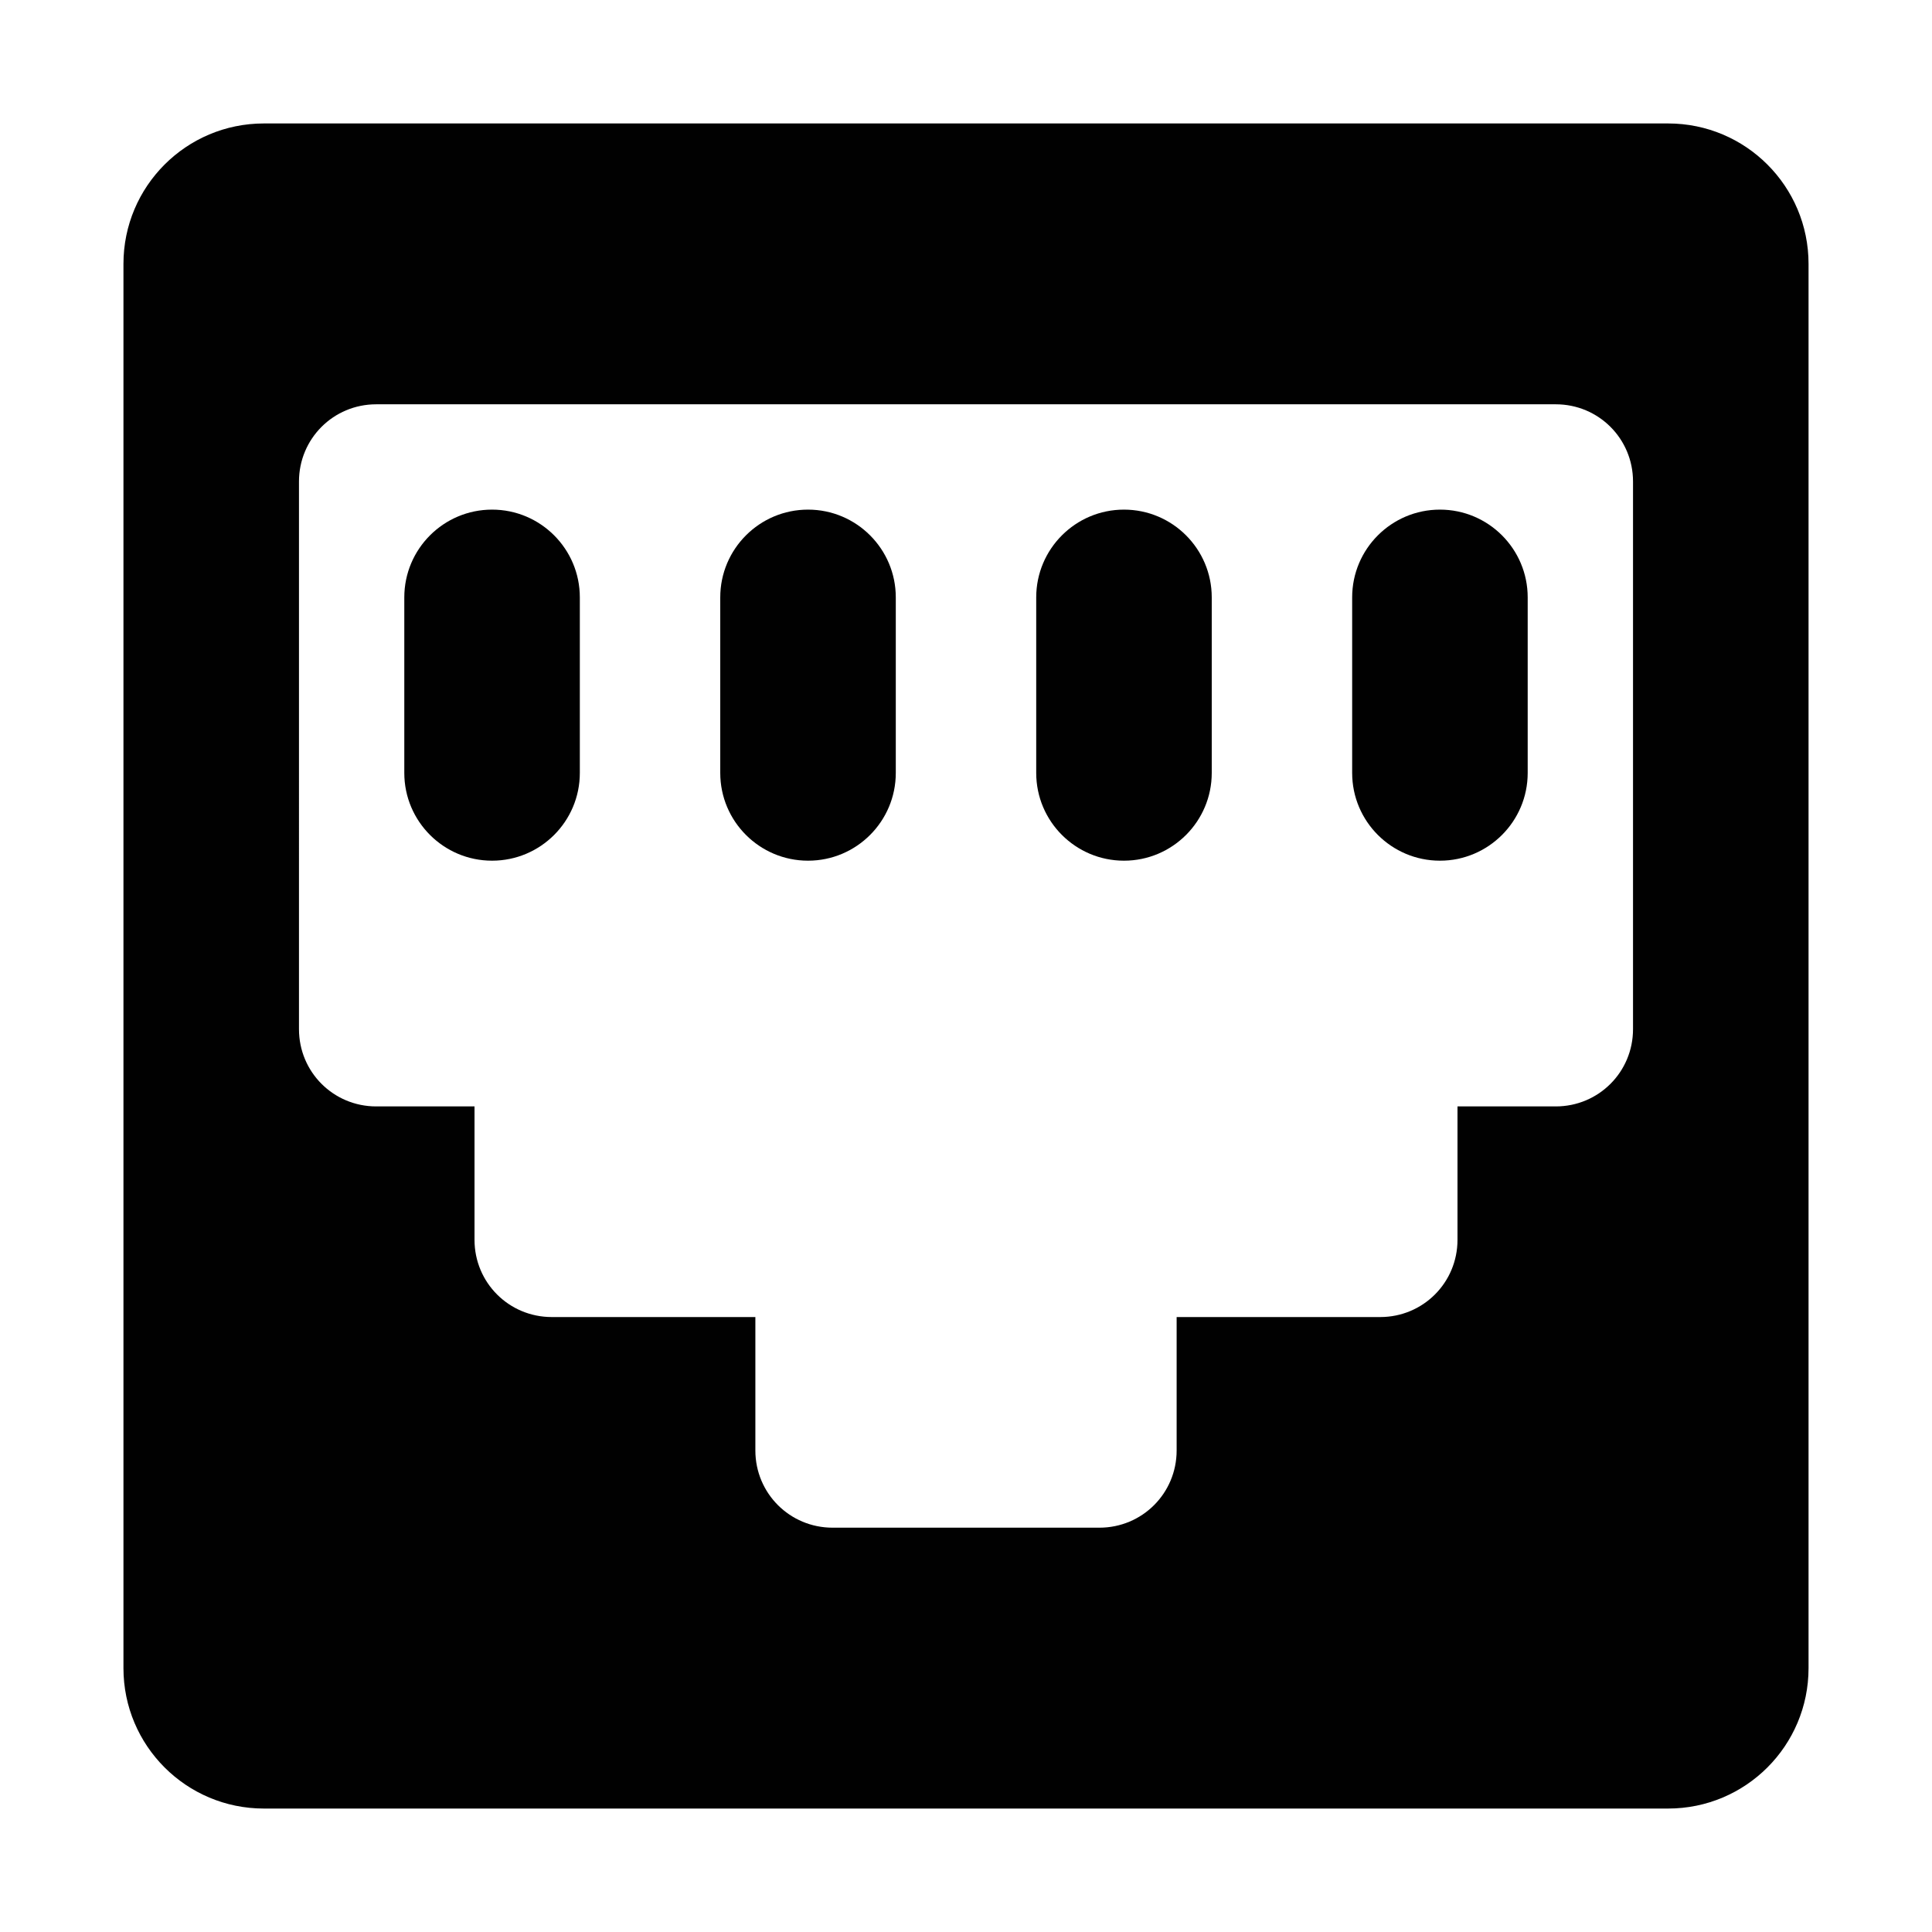 <?xml version="1.0" ?><!DOCTYPE svg  PUBLIC '-//W3C//DTD SVG 1.1//EN'  'http://www.w3.org/Graphics/SVG/1.1/DTD/svg11.dtd'><svg enable-background="new 0 0 500 500" height="500px" id="Layer_1" version="1.1" viewBox="0 0 500 500" width="500px" xml:space="preserve" xmlns="http://www.w3.org/2000/svg" xmlns:xlink="http://www.w3.org/1999/xlink"><path clip-rule="evenodd" d="M104.632,154.602v45.429c0,12.537,10.177,22.713,22.713,22.713  c12.539,0,22.715-10.177,22.715-22.713v-45.429c0-12.536-10.177-22.713-22.715-22.713  C114.809,131.889,104.632,142.065,104.632,154.602z M186.401,154.602v45.429c0,12.537,10.177,22.713,22.716,22.713  c12.536,0,22.713-10.177,22.713-22.713v-45.429c0-12.536-10.177-22.713-22.713-22.713  C196.578,131.889,186.401,142.065,186.401,154.602z M268.172,154.602v45.429c0,12.537,10.176,22.713,22.712,22.713  s22.715-10.177,22.715-22.713v-45.429c0-12.536-10.179-22.713-22.715-22.713S268.172,142.065,268.172,154.602z M349.938,154.602  v45.429c0,12.537,10.18,22.713,22.717,22.713c12.535,0,22.711-10.177,22.711-22.713v-45.429c0-12.536-10.176-22.713-22.711-22.713  C360.118,131.889,349.938,142.065,349.938,154.602z M31.949,431.711c0,20.078,16.264,36.34,36.34,36.34h363.421  c20.078,0,36.34-16.262,36.34-36.34V68.29c0-20.077-16.262-36.34-36.34-36.34H68.29c-20.077,0-36.34,16.264-36.34,36.34V431.711z   M97.367,104.632h305.267c11.084,0,19.99,8.904,19.99,19.989v141.732c0,11.08-8.906,19.987-19.99,19.987h-25.436v34.525  c0,11.081-8.911,19.986-19.992,19.986h-52.693v34.526c0,11.081-8.907,19.987-19.991,19.987h-69.045  c-11.086,0-19.99-8.906-19.99-19.987v-34.526h-52.693c-11.086,0-19.991-8.905-19.991-19.986v-34.525H97.367  c-11.086,0-19.991-8.907-19.991-19.987V124.621C77.375,113.537,86.28,104.632,97.367,104.632z" fill="#010101" fill-rule="evenodd"/></svg>
